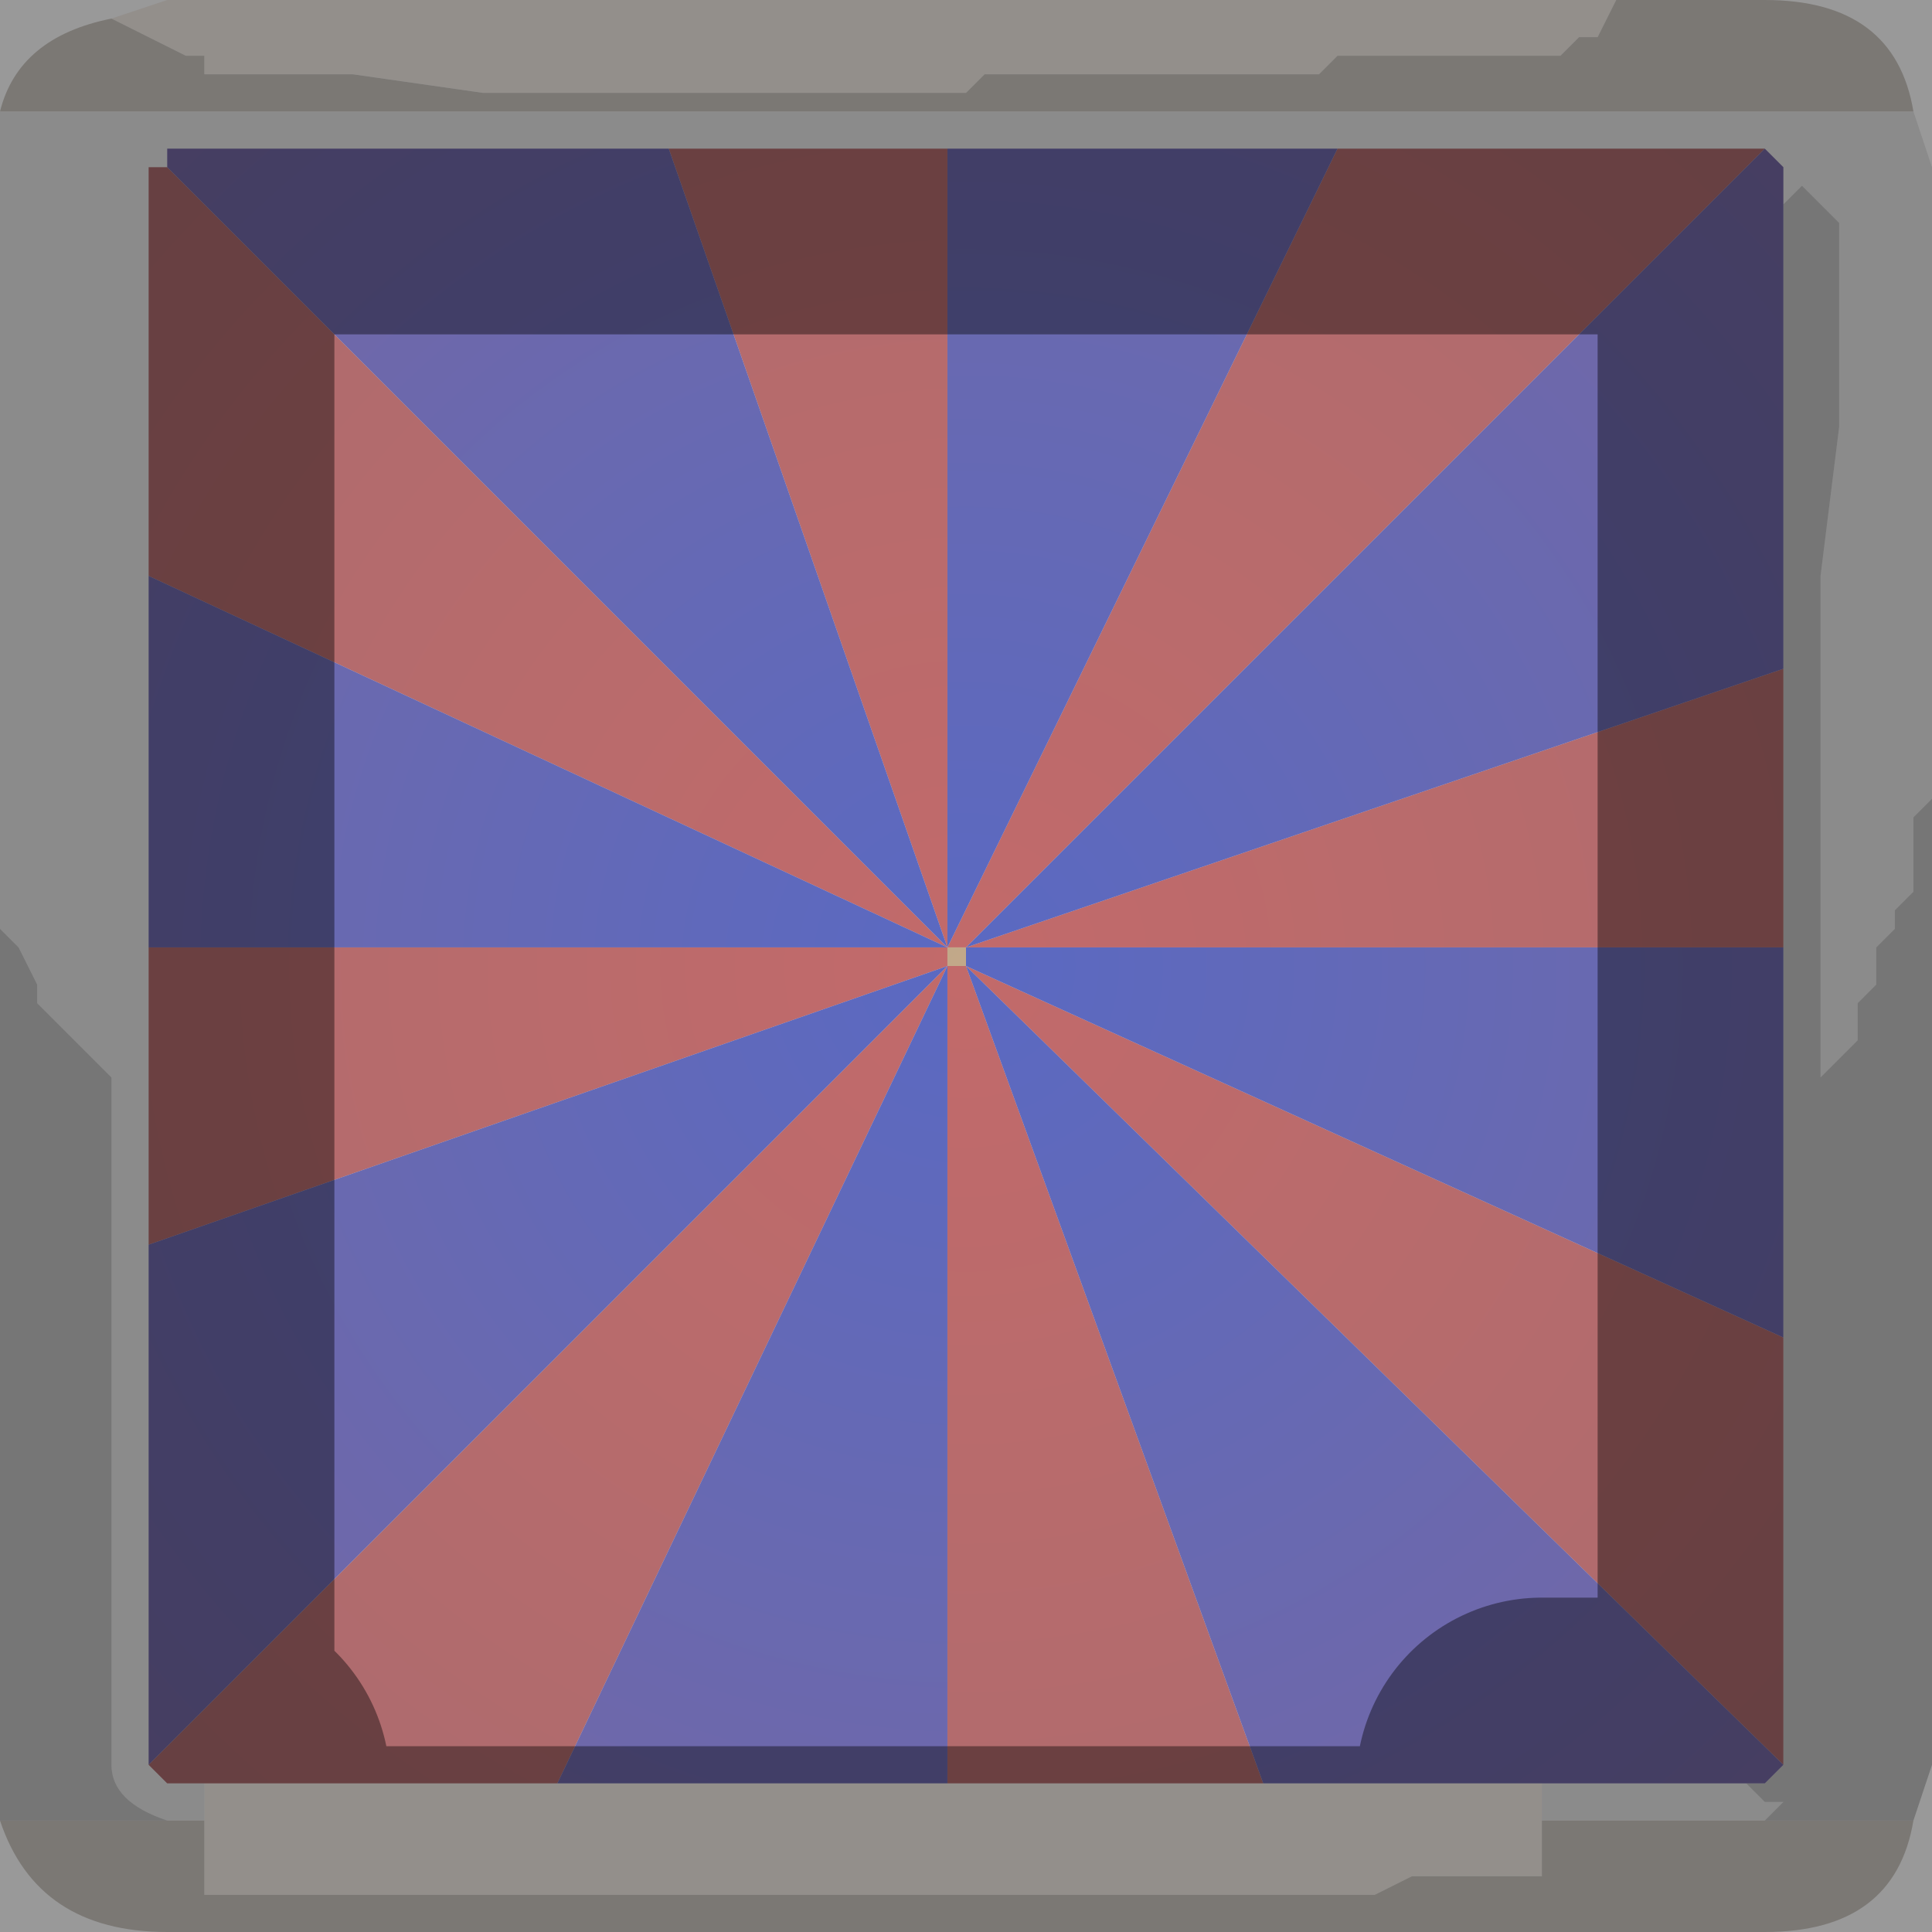 <?xml version="1.0" encoding="UTF-8" standalone="no"?>
<svg xmlns:xlink="http://www.w3.org/1999/xlink" height="5.2px" width="5.2px" xmlns="http://www.w3.org/2000/svg">
  <g transform="matrix(1.0, 0.0, 0.0, 1.0, 2.6, 2.6)">
    <path d="M1.75 -2.6 L1.7 -2.5 1.65 -2.5 1.65 -2.5 1.6 -2.45 1.5 -2.45 1.4 -2.45 1.1 -2.45 1.0 -2.45 1.0 -2.45 0.95 -2.4 0.65 -2.4 0.3 -2.4 0.25 -2.4 0.05 -2.4 0.0 -2.35 -0.05 -2.35 -0.2 -2.35 -0.25 -2.35 -0.35 -2.35 -0.75 -2.35 -0.85 -2.35 -0.9 -2.35 -1.3 -2.35 -1.65 -2.4 -1.7 -2.4 -1.9 -2.4 -1.9 -2.4 -2.05 -2.4 -2.05 -2.45 -2.1 -2.45 -2.2 -2.5 -2.2 -2.5 -2.3 -2.55 -2.3 -2.55 -2.15 -2.6 1.75 -2.6 M-0.05 2.2 L0.8 2.2 1.55 2.2 1.55 2.3 1.55 2.35 1.55 2.45 1.4 2.45 1.2 2.45 1.1 2.5 0.95 2.5 0.9 2.5 0.85 2.5 0.45 2.5 0.15 2.5 0.05 2.5 -0.05 2.5 -0.3 2.5 -0.65 2.5 -0.85 2.5 -1.2 2.5 -1.25 2.5 -1.65 2.5 -2.0 2.5 -2.05 2.5 -2.05 2.4 -2.05 2.3 -2.0 2.3 -2.05 2.3 -2.05 2.2 -1.1 2.2 -0.05 2.2" fill="#f5efe8" fill-rule="evenodd" stroke="none"/>
    <path d="M-2.3 -2.55 L-2.3 -2.55 -2.2 -2.5 -2.2 -2.5 -2.1 -2.45 -2.05 -2.45 -2.05 -2.4 -1.9 -2.4 -1.9 -2.4 -1.7 -2.4 -1.65 -2.4 -1.3 -2.35 -0.9 -2.35 -0.85 -2.35 -0.75 -2.35 -0.35 -2.35 -0.25 -2.35 -0.2 -2.35 -0.05 -2.35 0.0 -2.35 0.05 -2.4 0.25 -2.4 0.3 -2.4 0.65 -2.4 0.95 -2.4 1.0 -2.45 1.0 -2.45 1.1 -2.45 1.4 -2.45 1.5 -2.45 1.6 -2.45 1.65 -2.5 1.65 -2.5 1.7 -2.5 1.75 -2.6 2.15 -2.6 Q2.5 -2.6 2.55 -2.3 L-2.6 -2.3 Q-2.55 -2.5 -2.3 -2.55 M2.55 2.3 Q2.5 2.6 2.15 2.6 L-2.15 2.6 Q-2.5 2.6 -2.6 2.3 L-2.15 2.3 -2.05 2.3 -2.0 2.3 -2.05 2.3 -2.05 2.4 -2.05 2.5 -2.0 2.5 -1.65 2.5 -1.25 2.5 -1.2 2.5 -0.85 2.5 -0.65 2.5 -0.3 2.5 -0.05 2.5 0.05 2.5 0.15 2.5 0.45 2.5 0.85 2.5 0.9 2.5 0.95 2.5 1.1 2.5 1.2 2.45 1.4 2.45 1.55 2.45 1.55 2.35 1.55 2.3 2.15 2.3 2.55 2.3" fill="#cdc8c2" fill-rule="evenodd" stroke="none"/>
    <path d="M-2.6 -2.3 L2.55 -2.3 2.6 -2.15 2.6 -0.45 2.55 -0.4 2.55 -0.35 2.55 -0.3 2.55 -0.2 2.5 -0.15 2.5 -0.1 2.45 -0.05 2.45 -0.05 2.45 0.05 2.4 0.1 2.4 0.2 2.3 0.3 2.3 -0.1 2.3 -0.85 2.3 -1.05 2.35 -1.45 2.35 -2.0 2.25 -2.1 2.25 -2.1 2.2 -2.05 2.2 -2.05 2.2 -2.15 2.15 -2.2 1.0 -2.2 -0.05 -2.2 -0.8 -2.2 -2.15 -2.2 -2.15 -2.15 -2.2 -2.15 -2.2 -1.05 -2.2 -0.05 -2.2 0.75 -2.2 2.15 -2.15 2.2 -2.05 2.2 -2.05 2.3 -2.15 2.3 Q-2.3 2.25 -2.3 2.15 L-2.3 0.3 -2.3 0.3 -2.4 0.2 -2.45 0.15 -2.5 0.1 -2.5 0.05 -2.55 -0.05 -2.55 -0.05 -2.6 -0.1 -2.6 -2.3 M2.1 2.2 L2.15 2.25 2.2 2.25 2.15 2.3 1.55 2.3 1.55 2.2 2.1 2.2" fill="#d4d4d4" fill-opacity="0.569" fill-rule="evenodd" stroke="none"/>
    <path d="M2.2 -2.05 L2.2 -2.05 2.25 -2.1 2.25 -2.1 2.35 -2.0 2.35 -1.45 2.3 -1.05 2.3 -0.85 2.3 -0.1 2.3 0.3 2.4 0.2 2.4 0.1 2.45 0.05 2.45 -0.05 2.45 -0.05 2.5 -0.1 2.5 -0.15 2.55 -0.2 2.55 -0.3 2.55 -0.35 2.55 -0.4 2.6 -0.45 2.6 2.15 2.55 2.3 2.15 2.3 2.2 2.25 2.15 2.25 2.1 2.2 2.15 2.2 2.2 2.15 2.2 1.0 2.2 -0.05 2.2 -0.8 2.2 -2.05 M-2.6 2.3 L-2.6 -0.1 -2.55 -0.05 -2.55 -0.05 -2.5 0.05 -2.5 0.1 -2.45 0.15 -2.4 0.2 -2.3 0.3 -2.3 0.3 -2.3 2.15 Q-2.3 2.25 -2.15 2.3 L-2.6 2.3" fill="#989898" fill-opacity="0.569" fill-rule="evenodd" stroke="none"/>
    <path d="M-0.05 -0.05 L0.0 -0.05 0.0 0.0 0.0 0.0 -0.05 0.0 -0.05 -0.05" fill="url(#gradient0)" fill-rule="evenodd" stroke="none"/>
    <path d="M2.2 -0.8 L2.2 -0.05 0.0 -0.05 2.2 -0.8 M2.2 1.0 L2.2 2.15 0.0 0.0 0.0 0.0 0.8 2.2 -0.05 2.2 -0.05 0.0 0.0 0.0 0.0 0.0 0.0 -0.05 -0.05 -0.05 1.0 -2.2 2.15 -2.2 0.0 -0.05 0.0 0.0 2.2 1.0 M-0.8 -2.2 L-0.05 -2.2 -0.05 -0.05 -0.8 -2.2 M-2.2 -2.15 L-2.15 -2.15 -0.05 -0.05 -2.2 -1.05 -2.2 -2.15 M-2.05 2.2 L-2.15 2.2 -2.2 2.15 -0.05 0.0 -0.05 0.0 -2.2 0.75 -2.2 -0.05 -0.05 -0.05 -0.05 0.0 -0.05 0.0 -1.1 2.2 -2.05 2.2" fill="url(#gradient1)" fill-rule="evenodd" stroke="none"/>
    <path d="M2.15 -2.2 L2.2 -2.15 2.2 -2.05 2.2 -0.8 0.0 -0.05 2.2 -0.05 2.2 1.0 0.0 0.0 0.0 -0.05 2.15 -2.2 M2.2 2.15 L2.15 2.2 2.1 2.2 1.55 2.2 0.8 2.2 0.0 0.0 0.0 0.0 2.2 2.15 M-2.15 -2.15 L-2.15 -2.2 -0.8 -2.2 -0.05 -0.05 -2.15 -2.15 M-0.05 -2.2 L1.0 -2.2 -0.05 -0.05 -2.2 -0.05 -2.2 -1.05 -0.05 -0.05 -0.05 -2.2 M-0.05 0.0 L-0.05 2.2 -1.1 2.2 -0.05 0.0 -0.05 0.0 -0.05 0.0 -2.2 2.15 -2.2 0.75 -0.05 0.0" fill="url(#gradient2)" fill-rule="evenodd" stroke="none"/>
    <path d="M1.75 -2.6 L-2.15 -2.6 -2.3 -2.55 Q-2.55 -2.5 -2.6 -2.3 L-2.6 -0.1 -2.6 2.3 Q-2.5 2.6 -2.15 2.6 L2.15 2.6 Q2.5 2.6 2.55 2.3 L2.6 2.15 2.6 -0.45 2.6 -2.15 2.55 -2.3 Q2.5 -2.6 2.15 -2.6 L1.75 -2.6 M2.15 -2.2 L2.2 -2.15 2.2 -2.05 2.2 -0.8 2.2 -0.05 2.2 1.0 2.2 2.15 2.15 2.2 2.1 2.2 1.55 2.2 M1.0 -2.2 L2.15 -2.2 M-2.15 -2.2 L-0.8 -2.2 -0.05 -2.2 1.0 -2.2 M-2.2 -0.05 L-2.2 -1.05 -2.2 -2.15 M-2.05 2.2 L-2.15 2.2 -2.2 2.15 -2.2 0.75 -2.2 -0.05" fill="none" stroke="#000000" stroke-linecap="round" stroke-linejoin="round" stroke-opacity="0.4" stroke-width="1.0"/>
  </g>
  <defs>
    <radialGradient cx="0" cy="0" gradientTransform="matrix(0.004, 0.0, 0.0, 0.004, 0.0, 0.0)" gradientUnits="userSpaceOnUse" id="gradient0" r="819.2" spreadMethod="pad">
      <stop offset="0.0" stop-color="#a17949" stop-opacity="0.647"/>
      <stop offset="1.0" stop-color="#543a2e" stop-opacity="0.647"/>
    </radialGradient>
    <radialGradient cx="0" cy="0" gradientTransform="matrix(0.004, 0.0, 0.0, 0.004, 0.0, 0.0)" gradientUnits="userSpaceOnUse" id="gradient1" r="819.2" spreadMethod="pad">
      <stop offset="0.0" stop-color="#a11919" stop-opacity="0.647"/>
      <stop offset="1.0" stop-color="#7b1b20" stop-opacity="0.647"/>
    </radialGradient>
    <radialGradient cx="0" cy="0" gradientTransform="matrix(0.004, 0.0, 0.0, 0.004, 0.0, 0.0)" gradientUnits="userSpaceOnUse" id="gradient2" r="819.2" spreadMethod="pad">
      <stop offset="0.0" stop-color="#0017a1" stop-opacity="0.647"/>
      <stop offset="1.0" stop-color="#2b166d" stop-opacity="0.647"/>
    </radialGradient>
  </defs>
</svg>
